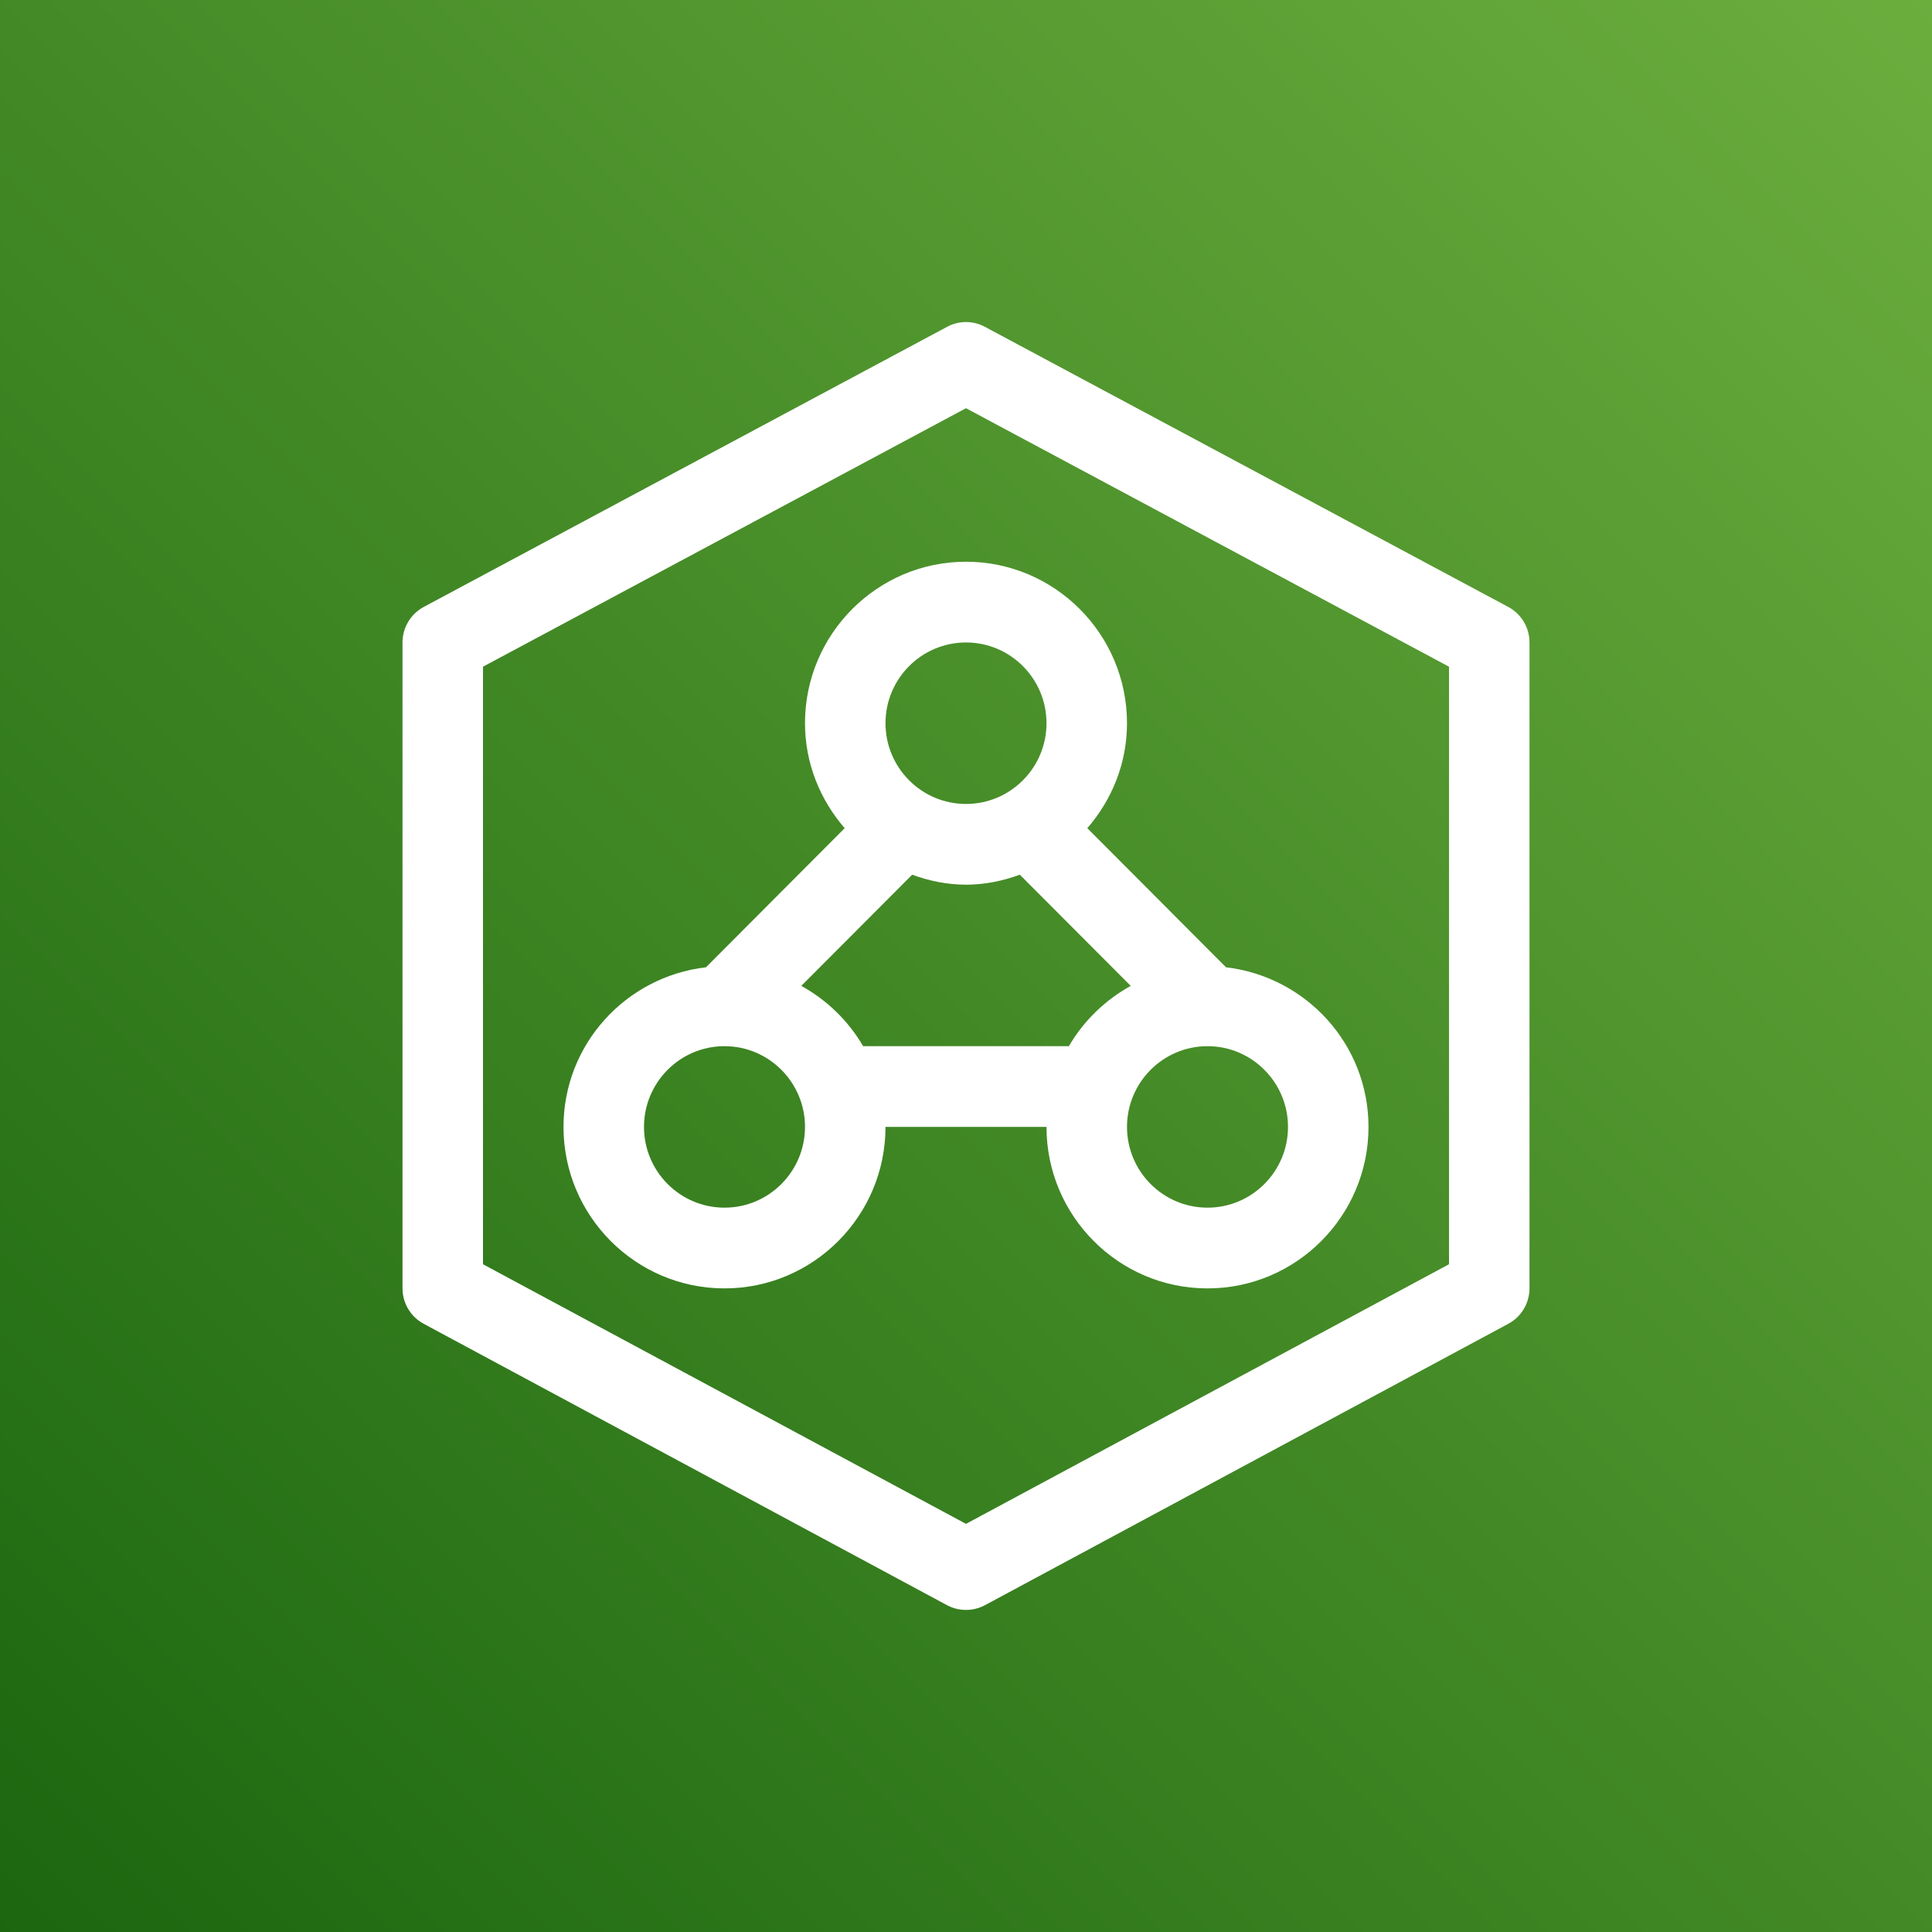 <svg height="24" viewBox="0 0 24 24" width="24" xmlns="http://www.w3.org/2000/svg" xmlns:xlink="http://www.w3.org/1999/xlink"><rect x="0" y="0" width="24" height="24" fill="#333333" stroke="none"/><linearGradient id="a" x1="0%" x2="100%" y1="100%" y2="0%"><stop offset="0" stop-color="#1b660f"/><stop offset="1" stop-color="#6cae3e"/></linearGradient><g fill="none" fill-rule="evenodd"><path d="m0 0h24v24h-24z" fill="url(#a)"/><path d="m13 8.984c0 .553-.448 1.003-1 1.003s-1-.45-1-1.003c0-.553.448-1.003 1-1.003s1 .45 1 1.003zm3 5.015c0 .553-.448 1.003-1 1.003s-1-.45-1-1.003c0-.553.448-1.003 1-1.003s1 .45 1 1.003zm-2.722-1.003h-2.556c-.184-.315-.449-.573-.768-.749l1.377-1.381c.21.076.433.124.669.124s.459-.048.669-.124l1.377 1.381c-.319.177-.584.434-.768.749zm-4.278 2.006c-.552 0-1-.45-1-1.003 0-.553.448-1.003 1-1.003s1 .45 1 1.003c0 .553-.448 1.003-1 1.003zm1-6.018c0 .5.189.953.493 1.304l-1.723 1.728c-.994.116-1.77.956-1.77 1.983 0 1.106.897 2.006 2 2.006s2-.9 2-2.006h2c0 1.106.897 2.006 2 2.006s2-.9 2-2.006c0-1.027-.776-1.866-1.77-1.983l-1.723-1.728c.304-.351.493-.803.493-1.304 0-1.106-.897-2.006-2-2.006s-2 .9-2 2.006zm8 6.721-6 3.225-6-3.225v-7.423l6-3.211 6 3.211zm.735-8.166-6.5-3.479c-.146-.079-.324-.079-.47 0l-6.5 3.479c-.163.087-.265.257-.265.442v8.023c0 .185.102.355.264.441l6.5 3.495c.074.04.155.059.236.059s.162-.019.236-.059l6.5-3.495c.162-.086.264-.257.264-.441v-8.023c0-.186-.102-.355-.265-.442z" fill="#fff"/></g></svg>